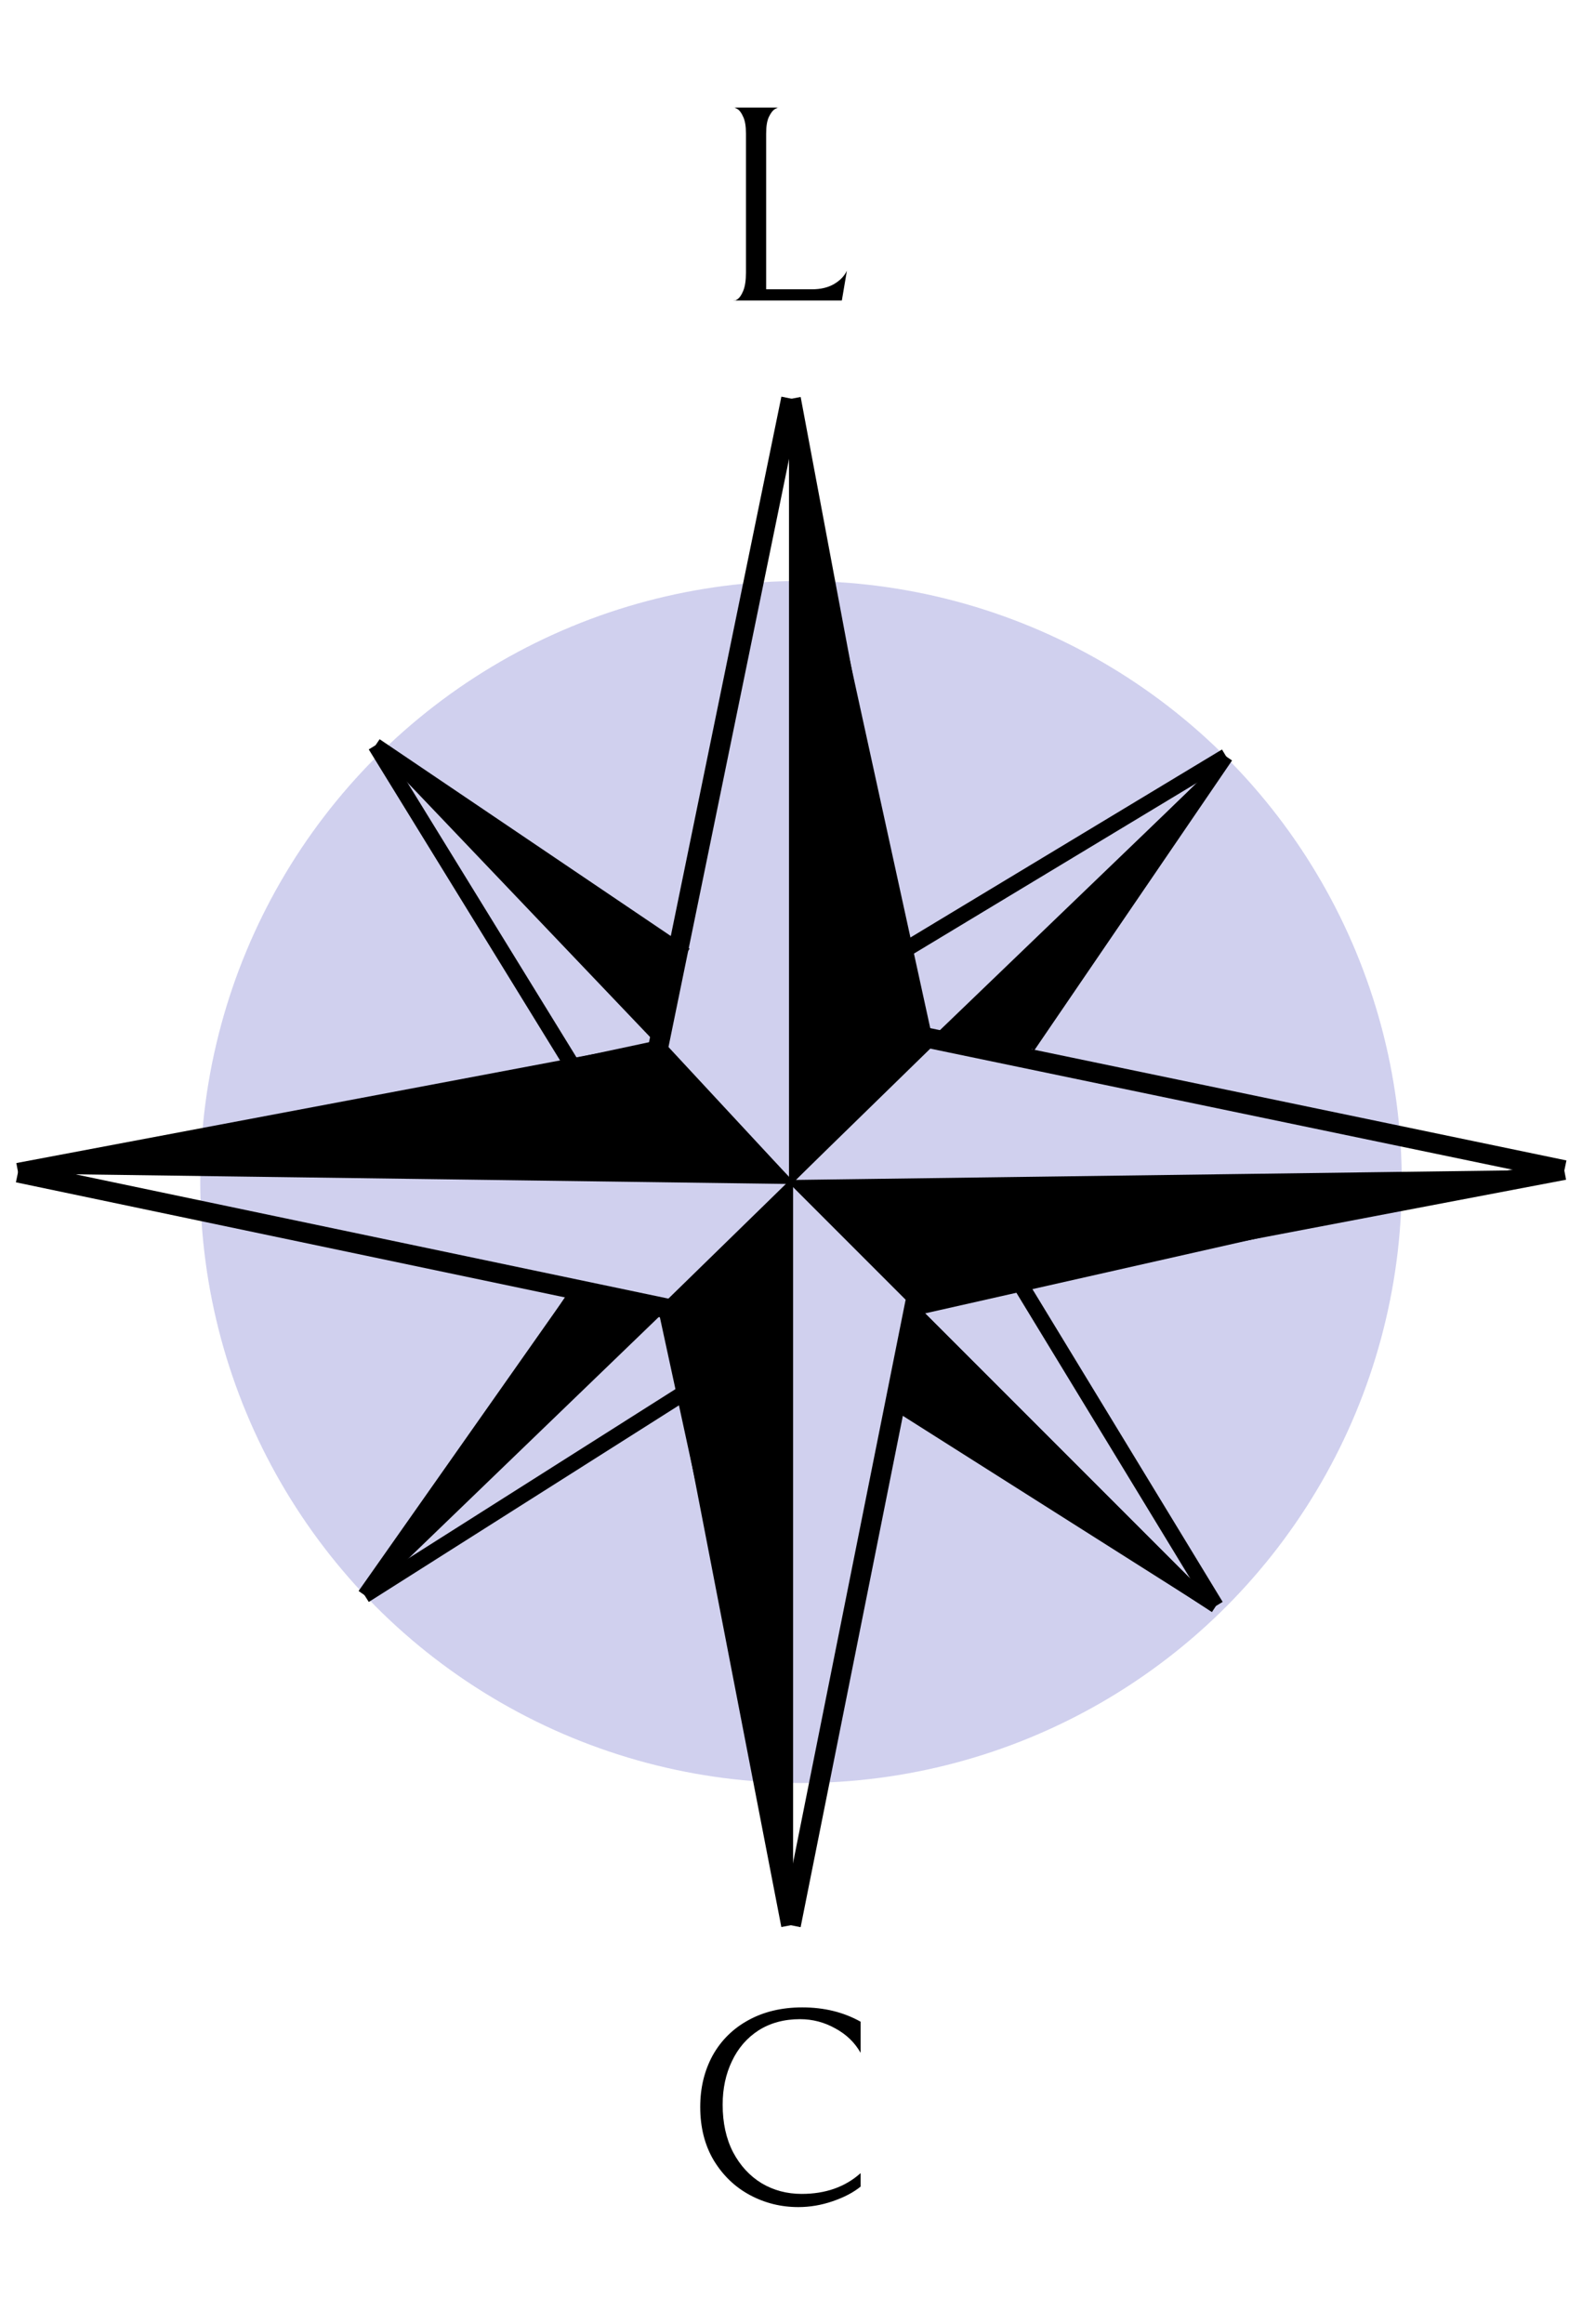 <svg width="79" height="116" viewBox="0 0 79 116" fill="none" xmlns="http://www.w3.org/2000/svg">
<circle cx="40" cy="59" r="30" fill="#D0D0EE"/>
<line x1="31.51" y1="58.9" x2="39.51" y2="19.899" stroke="black"/>
<line x1="39.491" y1="19.908" x2="45.491" y2="51.908" stroke="black"/>
<line x1="46.49" y1="61.098" x2="39.49" y2="96.098" stroke="black"/>
<line x1="39.509" y1="96.095" x2="33.509" y2="65.095" stroke="black"/>
<line x1="40.102" y1="50.511" x2="78.121" y2="58.414" stroke="black"/>
<line x1="78.111" y1="58.395" x2="46.093" y2="64.491" stroke="black"/>
<line x1="38.898" y1="66.489" x2="0.897" y2="58.526" stroke="black"/>
<line x1="0.908" y1="58.546" x2="32.907" y2="52.509" stroke="black"/>
<line x1="39.799" y1="50.667" x2="61.223" y2="37.745" stroke="black" stroke-width="0.778"/>
<line x1="61.203" y1="37.74" x2="51.321" y2="52.219" stroke="black" stroke-width="0.778"/>
<line x1="39.208" y1="66.328" x2="18.208" y2="79.634" stroke="black" stroke-width="0.778"/>
<line x1="18.225" y1="79.639" x2="28.682" y2="64.776" stroke="black" stroke-width="0.778"/>
<line x1="48.332" y1="59.798" x2="60.723" y2="80.161" stroke="black" stroke-width="0.778"/>
<path d="M19 37.5L32.5 51.5H33L33.5 47.5L19 37.5Z" fill="black"/>
<path d="M60 39L47 51.5L51 53L60 39Z" fill="black"/>
<path d="M19 37.5L32.5 51.5H33L33.5 47.5L19 37.5Z" stroke="black" stroke-width="0.2"/>
<path d="M60 39L47 51.5L51 53L60 39Z" stroke="black" stroke-width="0.2"/>
<path d="M19 79L33 65.5L28.5 64.5L19 79Z" fill="black" stroke="black" stroke-width="0.2"/>
<line x1="60.733" y1="80.144" x2="45.786" y2="70.325" stroke="black" stroke-width="0.778"/>
<line x1="31.669" y1="58.204" x2="18.746" y2="37.204" stroke="black" stroke-width="0.778"/>
<line x1="18.739" y1="37.221" x2="34.218" y2="47.678" stroke="black" stroke-width="0.778"/>
<path d="M19.5 78.5L60.5 38.5" stroke="black" stroke-width="0.2"/>
<path d="M59.5 79L39.5 59L19 37.5" stroke="black" stroke-width="0.2"/>
<path d="M39.5 95.5V59L46 65.5L39.5 95.5Z" stroke="black" stroke-width="0.2"/>
<path d="M39.5 59V95.5L33 65.5L39.5 59L2.5 58.5L33 52L39.5 59V20L46.5 52L39.5 59L77 58.5L46 65.5L39.5 59Z" fill="black"/>
<path d="M39.5 59V95.5L33 65.5L39.5 59ZM39.5 59L33 52L2.5 58.5L39.5 59ZM39.5 59L46 65.5L77 58.5L39.5 59ZM39.5 59V20L46.5 52L39.5 59Z" stroke="black" stroke-width="0.2"/>
<path d="M60 80L45 70.5L46 65.5L60 79.5V80Z" fill="black" stroke="black" stroke-width="0.2"/>
<path d="M37.251 6.67C37.251 6.297 37.204 6.017 37.111 5.83C37.027 5.634 36.929 5.503 36.817 5.438C36.705 5.373 36.649 5.349 36.649 5.368H38.875C38.875 5.349 38.819 5.373 38.707 5.438C38.595 5.503 38.492 5.634 38.399 5.83C38.306 6.017 38.259 6.297 38.259 6.67V14.44H40.555C40.975 14.44 41.334 14.356 41.633 14.188C41.941 14.011 42.16 13.787 42.291 13.516L42.039 15H36.649C36.649 15.028 36.705 15.009 36.817 14.944C36.929 14.869 37.027 14.729 37.111 14.524C37.204 14.309 37.251 14.001 37.251 13.6V6.67Z" fill="black"/>
<path d="M42.975 109.146C42.621 109.435 42.159 109.678 41.589 109.874C41.02 110.07 40.446 110.168 39.867 110.168C38.999 110.168 38.192 109.967 37.445 109.566C36.699 109.165 36.097 108.586 35.639 107.83C35.191 107.074 34.967 106.187 34.967 105.17C34.967 104.218 35.173 103.364 35.583 102.608C36.003 101.852 36.596 101.264 37.361 100.844C38.136 100.415 39.037 100.2 40.063 100.2C41.155 100.2 42.126 100.438 42.975 100.914V102.468C42.686 101.955 42.266 101.549 41.715 101.25C41.165 100.942 40.577 100.788 39.951 100.788C39.158 100.788 38.467 100.975 37.879 101.348C37.301 101.721 36.857 102.235 36.549 102.888C36.241 103.532 36.087 104.255 36.087 105.058C36.087 105.963 36.26 106.752 36.605 107.424C36.96 108.096 37.436 108.614 38.033 108.978C38.631 109.333 39.298 109.51 40.035 109.51C41.221 109.51 42.201 109.165 42.975 108.474V109.146Z" fill="black"/>
</svg>
